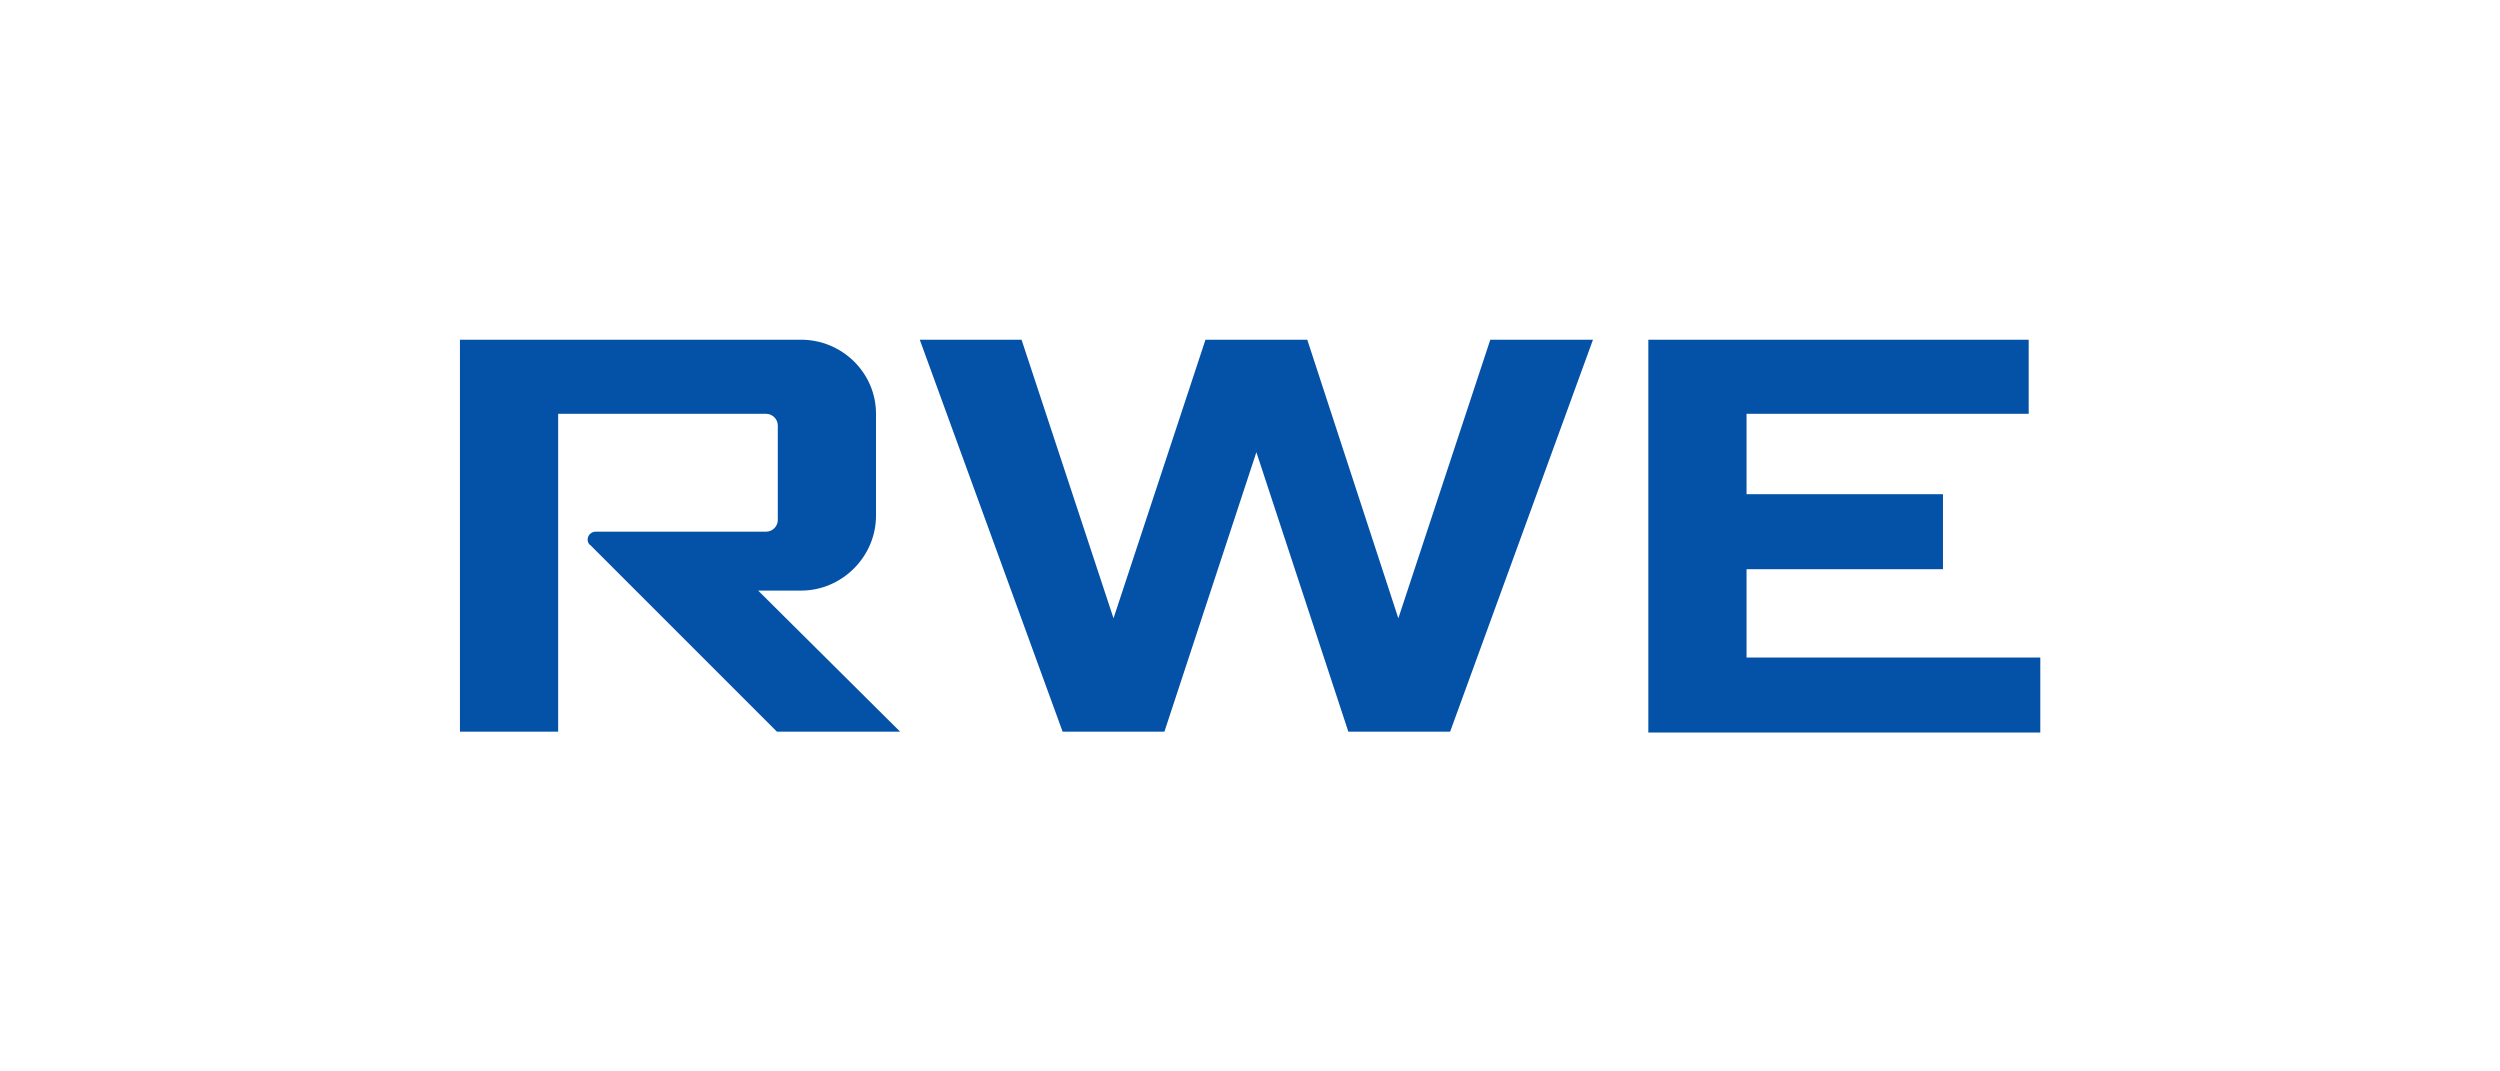 <?xml version="1.0" encoding="utf-8"?>
<!-- Generator: Adobe Illustrator 19.2.1, SVG Export Plug-In . SVG Version: 6.00 Build 0)  -->
<svg version="1.1" id="svg2" xmlns:svg="http://www.w3.org/2000/svg"
	 xmlns="http://www.w3.org/2000/svg" xmlns:xlink="http://www.w3.org/1999/xlink" x="0px" y="0px" viewBox="0 0 350 150"
	 style="enable-background:new 0 0 350 150;" xml:space="preserve">
<style type="text/css">
	.st0{fill:#0452A7;}
</style>
<g id="g11" transform="matrix(1.25,0,0,-1.25,-67.358,93.809)">
	<g id="g37">
	</g>
	<path id="path55" class="st0" d="M138.8,8.9h4.8c4.6,0,8.4,3.8,8.4,8.4v11.4c0,4.6-3.8,8.3-8.4,8.3h-38.2V-6.9h11v35.6h23.3
		c0.7,0,1.3-0.6,1.3-1.3V16.8c0-0.7-0.6-1.3-1.3-1.3h-19.1c-0.5,0-0.9-0.4-0.9-0.9c0-0.2,0.1-0.5,0.3-0.6l20.9-20.9h13.8L138.8,8.9z
		 M220.8,37L210.5,5.8L200.3,37h-11.4L178.6,5.8L168.3,37h-11.4l16-43.9h11.4l10.3,31.3l10.3-31.3h11.4l16,43.9H220.8z M282.4,1.4
		v-8.4h-43.9V37h42.6v-8.3h-31.6v-9h22v-8.4h-22V1.4"/>
</g>
</svg>
